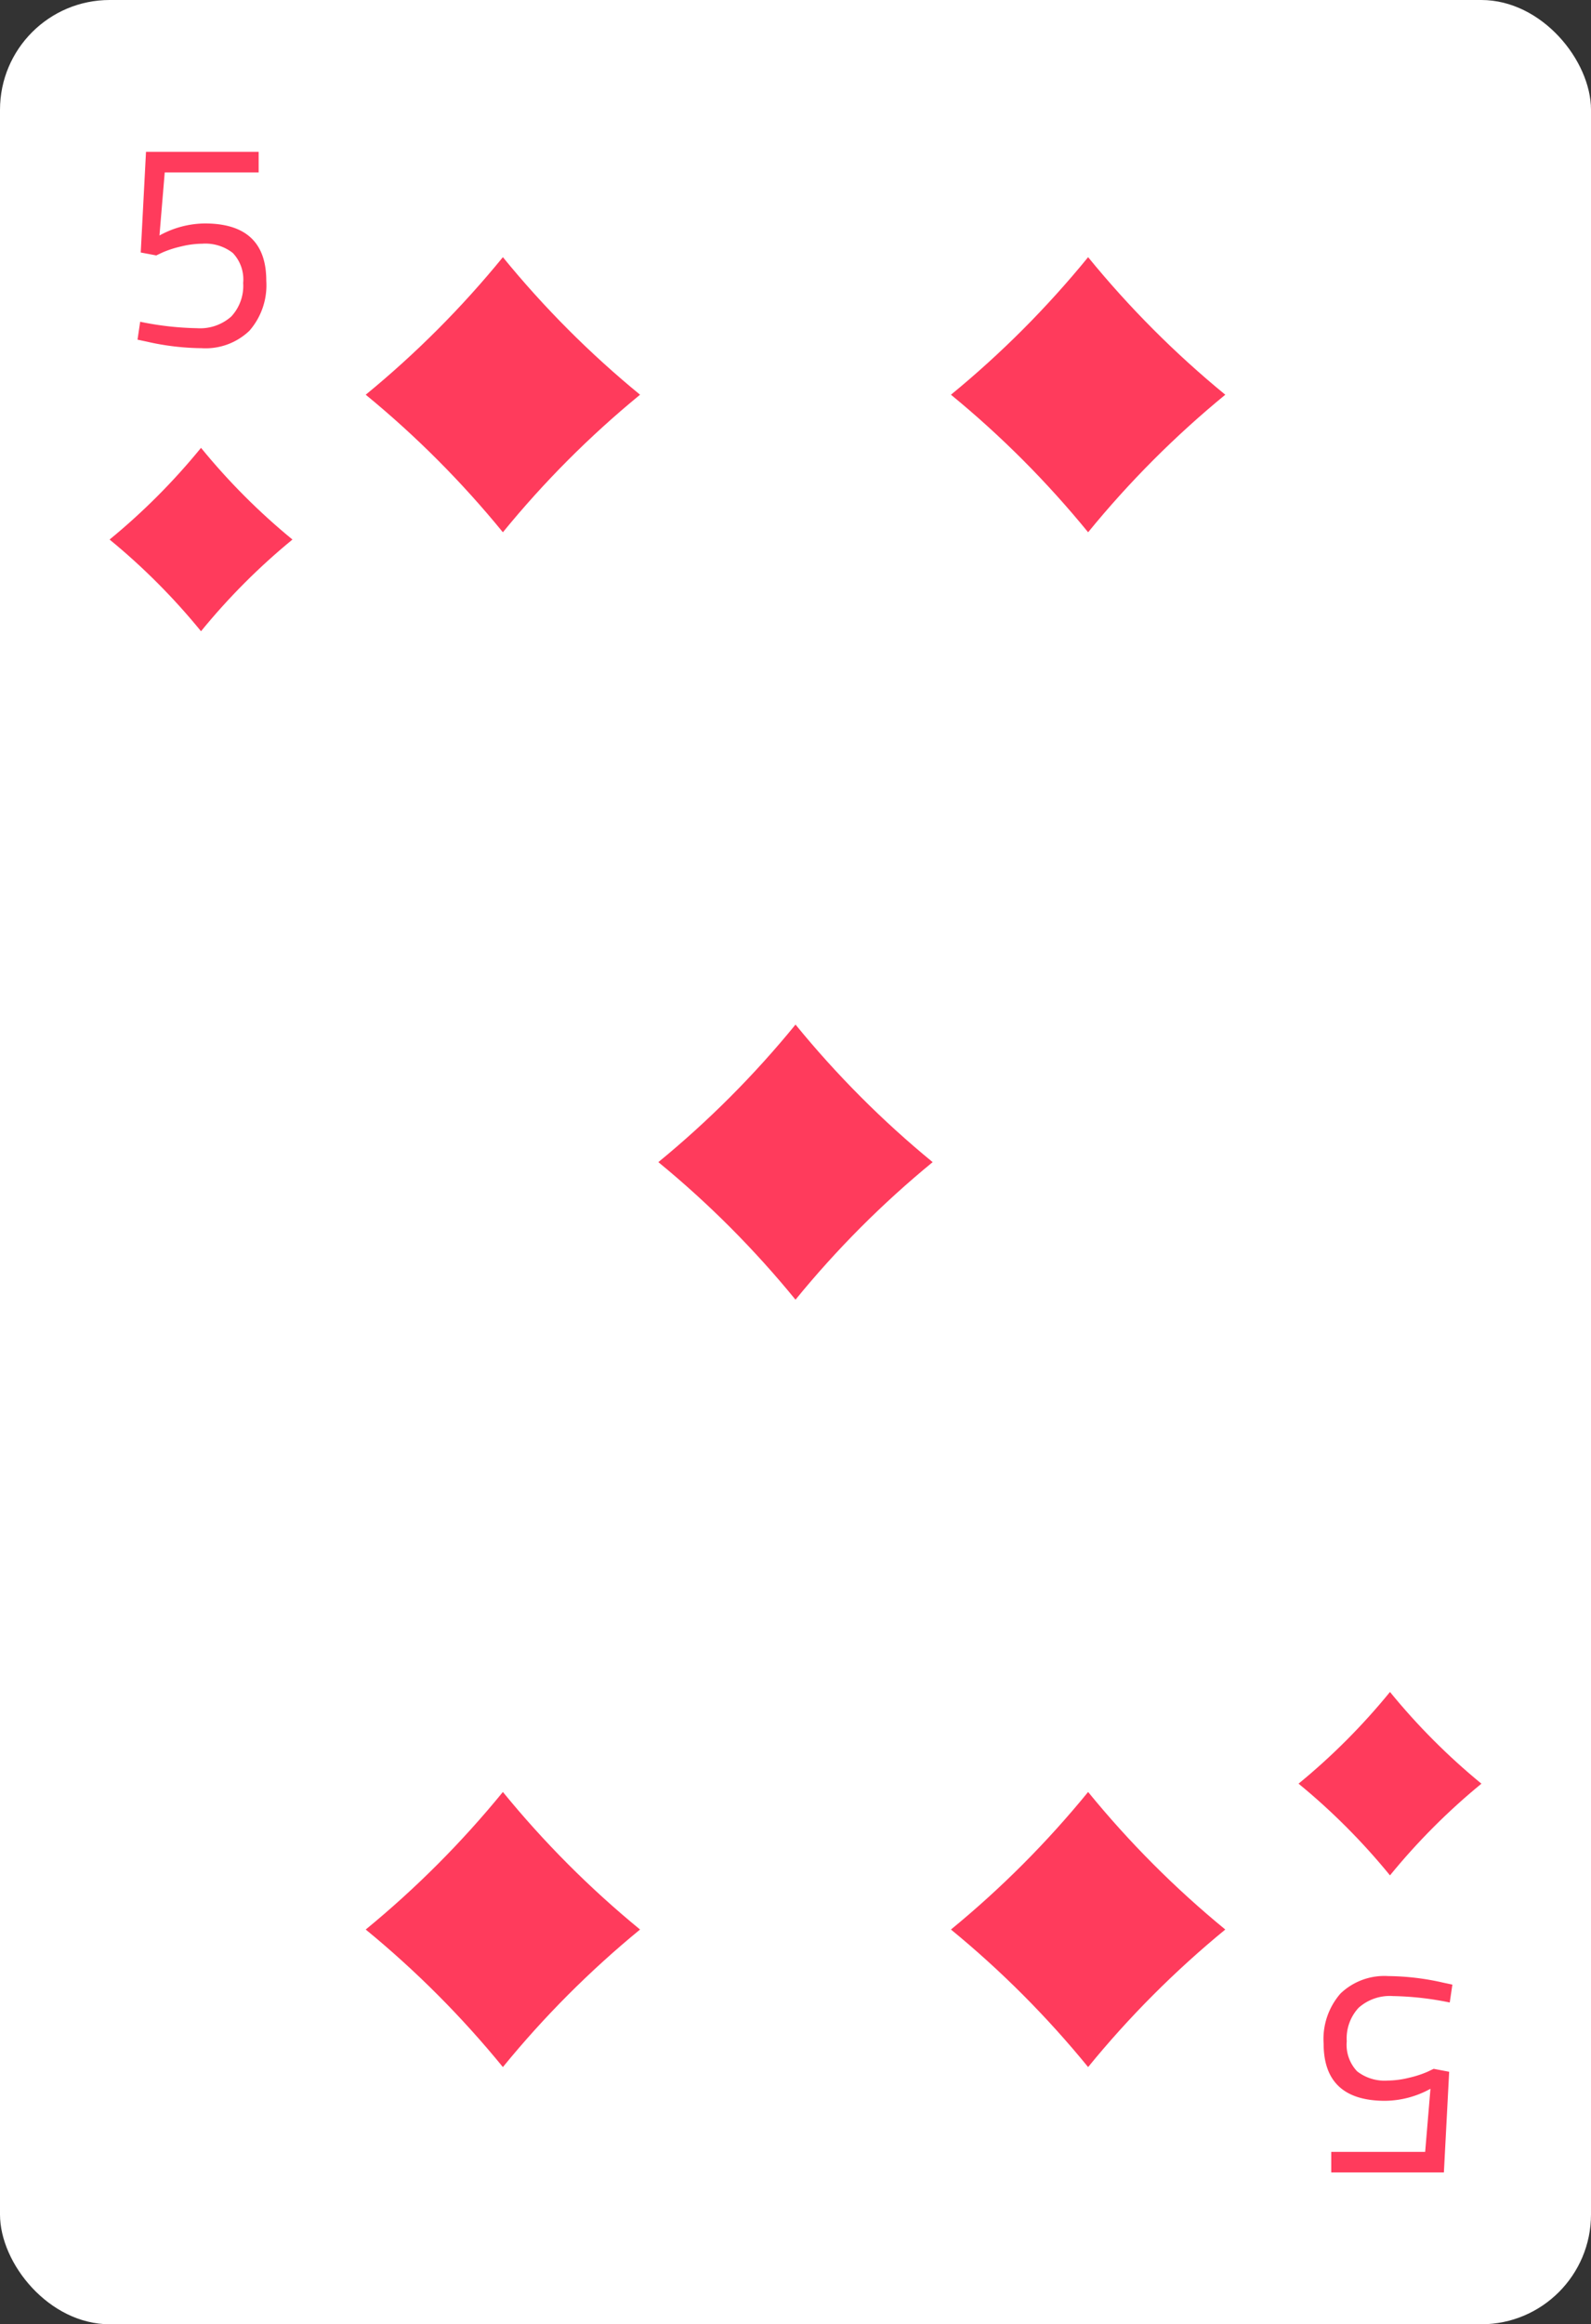 <svg xmlns="http://www.w3.org/2000/svg" viewBox="0 0 87 127"><rect x="0" y="0" width="87" height="127" fill="#333333" stroke="none"/><defs><style>.cls-1{fill:#fff;}.cls-2{fill:#ff3b5c;}</style></defs><title>card-diamonds-5</title><g id="artwork"><rect class="cls-1" width="87" height="127" rx="6"/><path class="cls-2" d="M8.048,18.672l-.528-.113.145-.978a16.602,16.602,0,0,0,3.104.352,2.561,2.561,0,0,0,1.88-.641,2.455,2.455,0,0,0,.648-1.828,2.098,2.098,0,0,0-.568-1.643,2.444,2.444,0,0,0-1.672-.505,5.014,5.014,0,0,0-1.16.152,5.726,5.726,0,0,0-1.016.329l-.336.16-.849-.16.288-5.5h6.16V9.421h-5.136L8.72,12.868a5.219,5.219,0,0,1,2.48-.658q3.361,0,3.361,3.127a3.778,3.778,0,0,1-.92,2.733,3.466,3.466,0,0,1-2.616.955A13.897,13.897,0,0,1,8.048,18.672Z"/><path class="cls-2" d="M78.893,108.328l.527.113-.144.978a16.603,16.603,0,0,0-3.105-.352,2.564,2.564,0,0,0-1.88.641,2.459,2.459,0,0,0-.647,1.828,2.102,2.102,0,0,0,.567,1.643,2.447,2.447,0,0,0,1.673.505,5.013,5.013,0,0,0,1.159-.152,5.713,5.713,0,0,0,1.017-.329l.336-.16.848.16-.288,5.5H72.796V117.579h5.136l.289-3.447a5.225,5.225,0,0,1-2.481.658q-3.361,0-3.361-3.127a3.778,3.778,0,0,1,.921-2.733,3.464,3.464,0,0,1,2.615-.955A13.898,13.898,0,0,1,78.893,108.328Z"/><path class="cls-2" d="M10.992,34.492q-1.121-1.374-2.375-2.631-1.252-1.255-2.625-2.38,1.371-1.123,2.625-2.38,1.252-1.255,2.375-2.631,1.121,1.374,2.375,2.631,1.252,1.255,2.625,2.38-1.371,1.123-2.625,2.38Q12.115,33.116,10.992,34.492Z"/><path class="cls-2" d="M76.008,102.472q-1.121-1.374-2.375-2.631-1.252-1.255-2.625-2.38,1.371-1.123,2.625-2.38,1.252-1.255,2.375-2.631,1.121,1.374,2.375,2.631Q79.635,96.337,81.008,97.462q-1.371,1.123-2.625,2.38Q77.131,101.097,76.008,102.472Z"/><path class="cls-2" d="M43.5,71.016q-1.682-2.06-3.563-3.946Q38.059,65.188,36,63.5q2.056-1.685,3.938-3.57,1.878-1.882,3.563-3.946,1.682,2.06,3.563,3.946Q48.941,61.812,51,63.5q-2.056,1.685-3.938,3.57Q45.185,68.952,43.5,71.016Z"/><path class="cls-2" d="M27.499,29.084q-1.682-2.06-3.563-3.946-1.878-1.882-3.938-3.57,2.056-1.685,3.938-3.57,1.878-1.882,3.563-3.946,1.682,2.06,3.563,3.946,1.878,1.882,3.938,3.57-2.056,1.685-3.938,3.57Q29.184,27.021,27.499,29.084Z"/><path class="cls-2" d="M27.499,112.947q-1.682-2.06-3.563-3.946-1.878-1.882-3.938-3.57,2.056-1.685,3.938-3.57,1.878-1.882,3.563-3.946,1.682,2.06,3.563,3.946,1.878,1.882,3.938,3.57-2.056,1.685-3.938,3.57Q29.184,110.883,27.499,112.947Z"/><path class="cls-2" d="M59.501,29.084q-1.682-2.06-3.563-3.946-1.878-1.882-3.938-3.57,2.056-1.685,3.938-3.57,1.878-1.882,3.563-3.946,1.682,2.06,3.563,3.946,1.878,1.882,3.938,3.57-2.056,1.685-3.938,3.57Q61.185,27.021,59.501,29.084Z"/><path class="cls-2" d="M59.501,112.947q-1.682-2.06-3.563-3.946-1.878-1.882-3.938-3.57,2.056-1.685,3.938-3.57,1.878-1.882,3.563-3.946,1.682,2.06,3.563,3.946,1.878,1.882,3.938,3.57-2.056,1.685-3.938,3.57Q61.185,110.883,59.501,112.947Z"/></g></svg>
